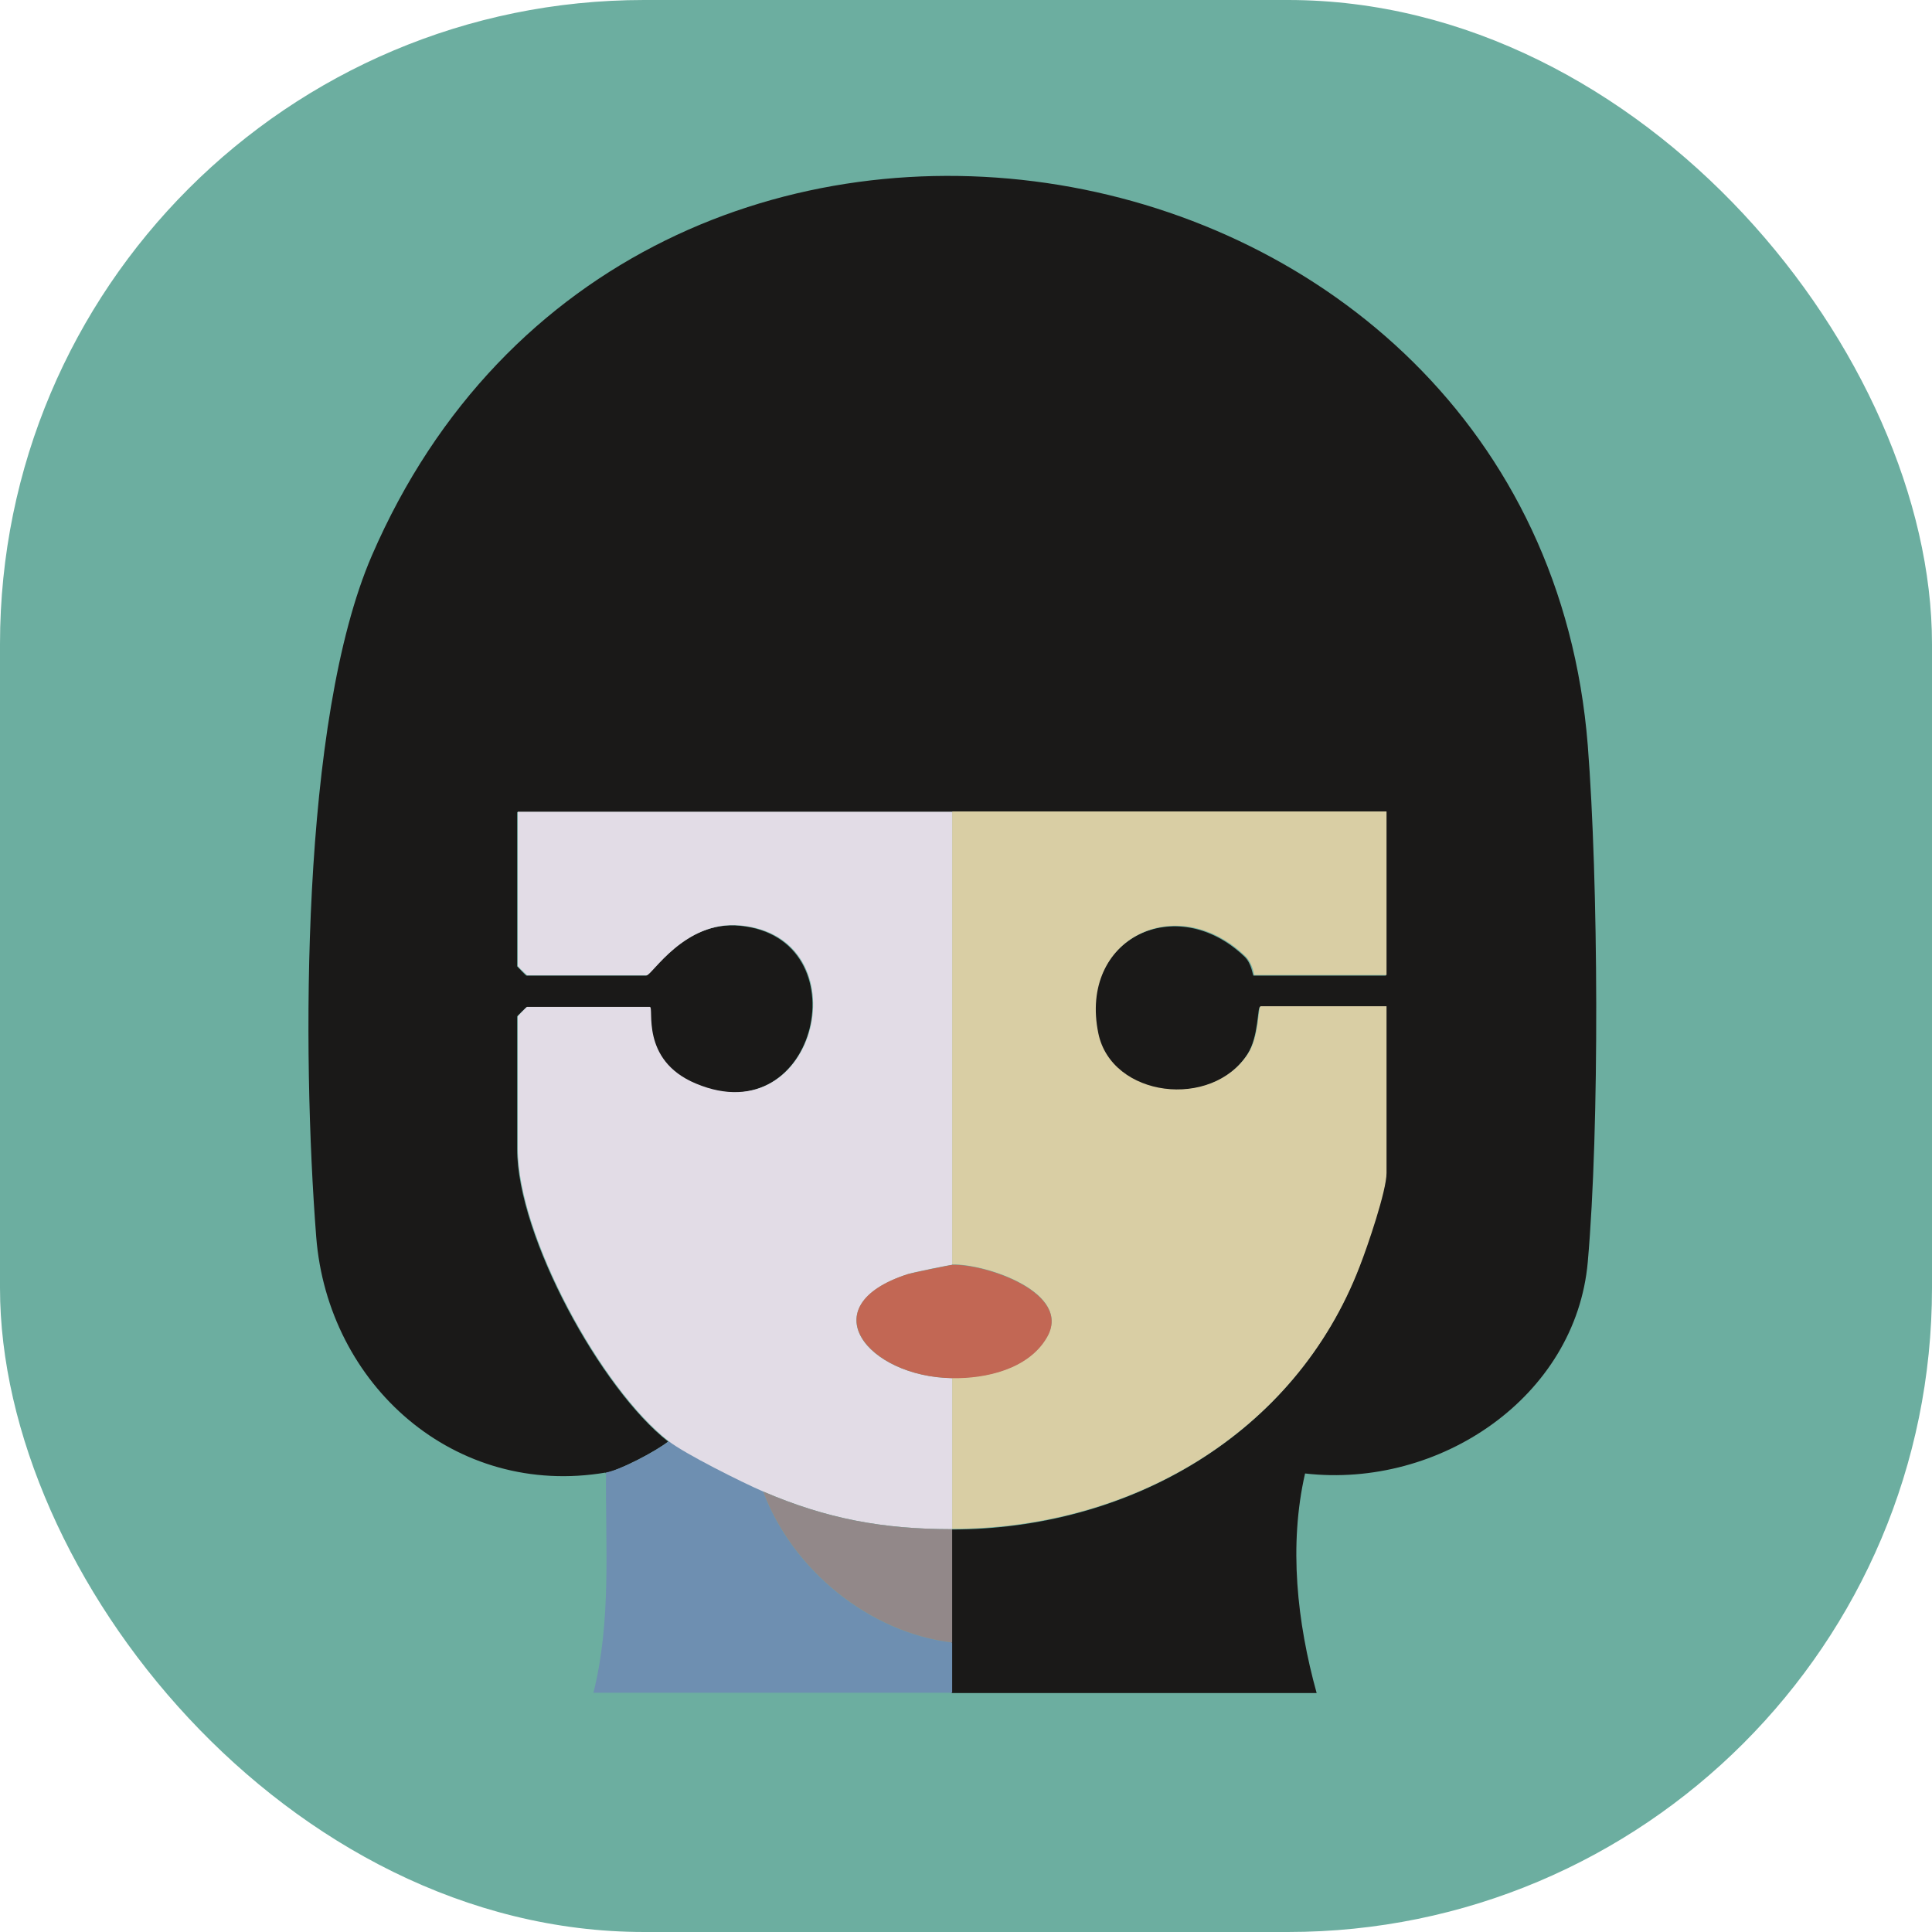 <?xml version="1.0" encoding="UTF-8"?>
<svg id="Capa_1" xmlns="http://www.w3.org/2000/svg" version="1.1" viewBox="0 0 60 60">
  <!-- Generator: Adobe Illustrator 29.5.1, SVG Export Plug-In . SVG Version: 2.1.0 Build 141)  -->
  <rect width="60" height="60" rx="20" ry="20" style="fill: #6caea0;"/>
  <path d="M18.82,45.73c-4.7.8-8.64-2.72-9-7.32-.44-5.66-.49-16.03,1.73-21.16C19.68-1.53,47.74,3.38,49.31,23.15c.33,4.21.37,11.85,0,16.04s-4.6,7.05-8.78,6.57c-.51,2.23-.25,4.62.36,6.82h-11.34v-5.08c5.49,0,10.65-2.92,12.66-8.16.23-.61.83-2.34.83-2.89v-5.18h-3.91c-.08,0-.04.93-.39,1.47-1.12,1.75-4.24,1.35-4.65-.63-.61-2.97,2.44-4.43,4.56-2.4.23.22.25.59.28.59h4.11v-5.08h-26.98v4.79s.27.29.29.29h3.71c.17,0,1.18-1.72,2.91-1.55,3.81.36,2.44,6.52-1.38,4.91-1.75-.74-1.28-2.38-1.43-2.38h-3.81s-.29.27-.29.29v4.11c0,2.72,2.61,7.47,4.69,9.09-.39.31-1.52.9-1.96.98h0Z" style="fill: #1a1918;"/>
  <path d="M23.7,46.32c.91,2.43,3.28,4.38,5.87,4.69v1.56h-11.14c.56-2.24.37-4.54.39-6.84.43-.07,1.56-.66,1.96-.98.5.39,2.28,1.28,2.93,1.56Z" style="fill: #6e8fb1;"/>
  <path d="M29.57,25.2h13.49v5.08h-4.11s-.05-.37-.28-.59c-2.12-2.03-5.17-.56-4.56,2.4.41,1.99,3.52,2.38,4.65.63.35-.54.31-1.47.39-1.47h3.91v5.18c0,.55-.59,2.28-.83,2.89-2.01,5.24-7.17,8.16-12.66,8.16v-4.69c1.05.02,2.37-.28,2.94-1.26.81-1.38-1.89-2.29-2.94-2.26v-14.08h0Z" style="fill: #d9cea4;"/>
  <path d="M29.57,25.2v14.08c-.07,0-1.25.24-1.38.29-3.04.99-1.25,3.19,1.38,3.23v4.69c-2.15,0-3.89-.32-5.87-1.17-.65-.28-2.43-1.17-2.93-1.56-2.08-1.62-4.69-6.37-4.69-9.09v-4.11s.27-.29.29-.29h3.81c.15,0-.32,1.65,1.43,2.38,3.82,1.61,5.19-4.56,1.38-4.91-1.73-.16-2.74,1.55-2.91,1.55h-3.71s-.29-.27-.29-.29v-4.79h13.49Z" style="fill: #e2dce6;"/>
  <path d="M29.57,47.49v3.52c-2.58-.31-4.96-2.26-5.87-4.69,1.97.85,3.72,1.17,5.87,1.17Z" style="fill: #928889;"/>
  <path d="M29.57,42.8c-2.62-.04-4.42-2.25-1.38-3.23.13-.04,1.31-.28,1.38-.29,1.05-.03,3.75.88,2.94,2.26-.57.98-1.89,1.28-2.94,1.26h0Z" style="fill: #c26754;"/>
</svg>